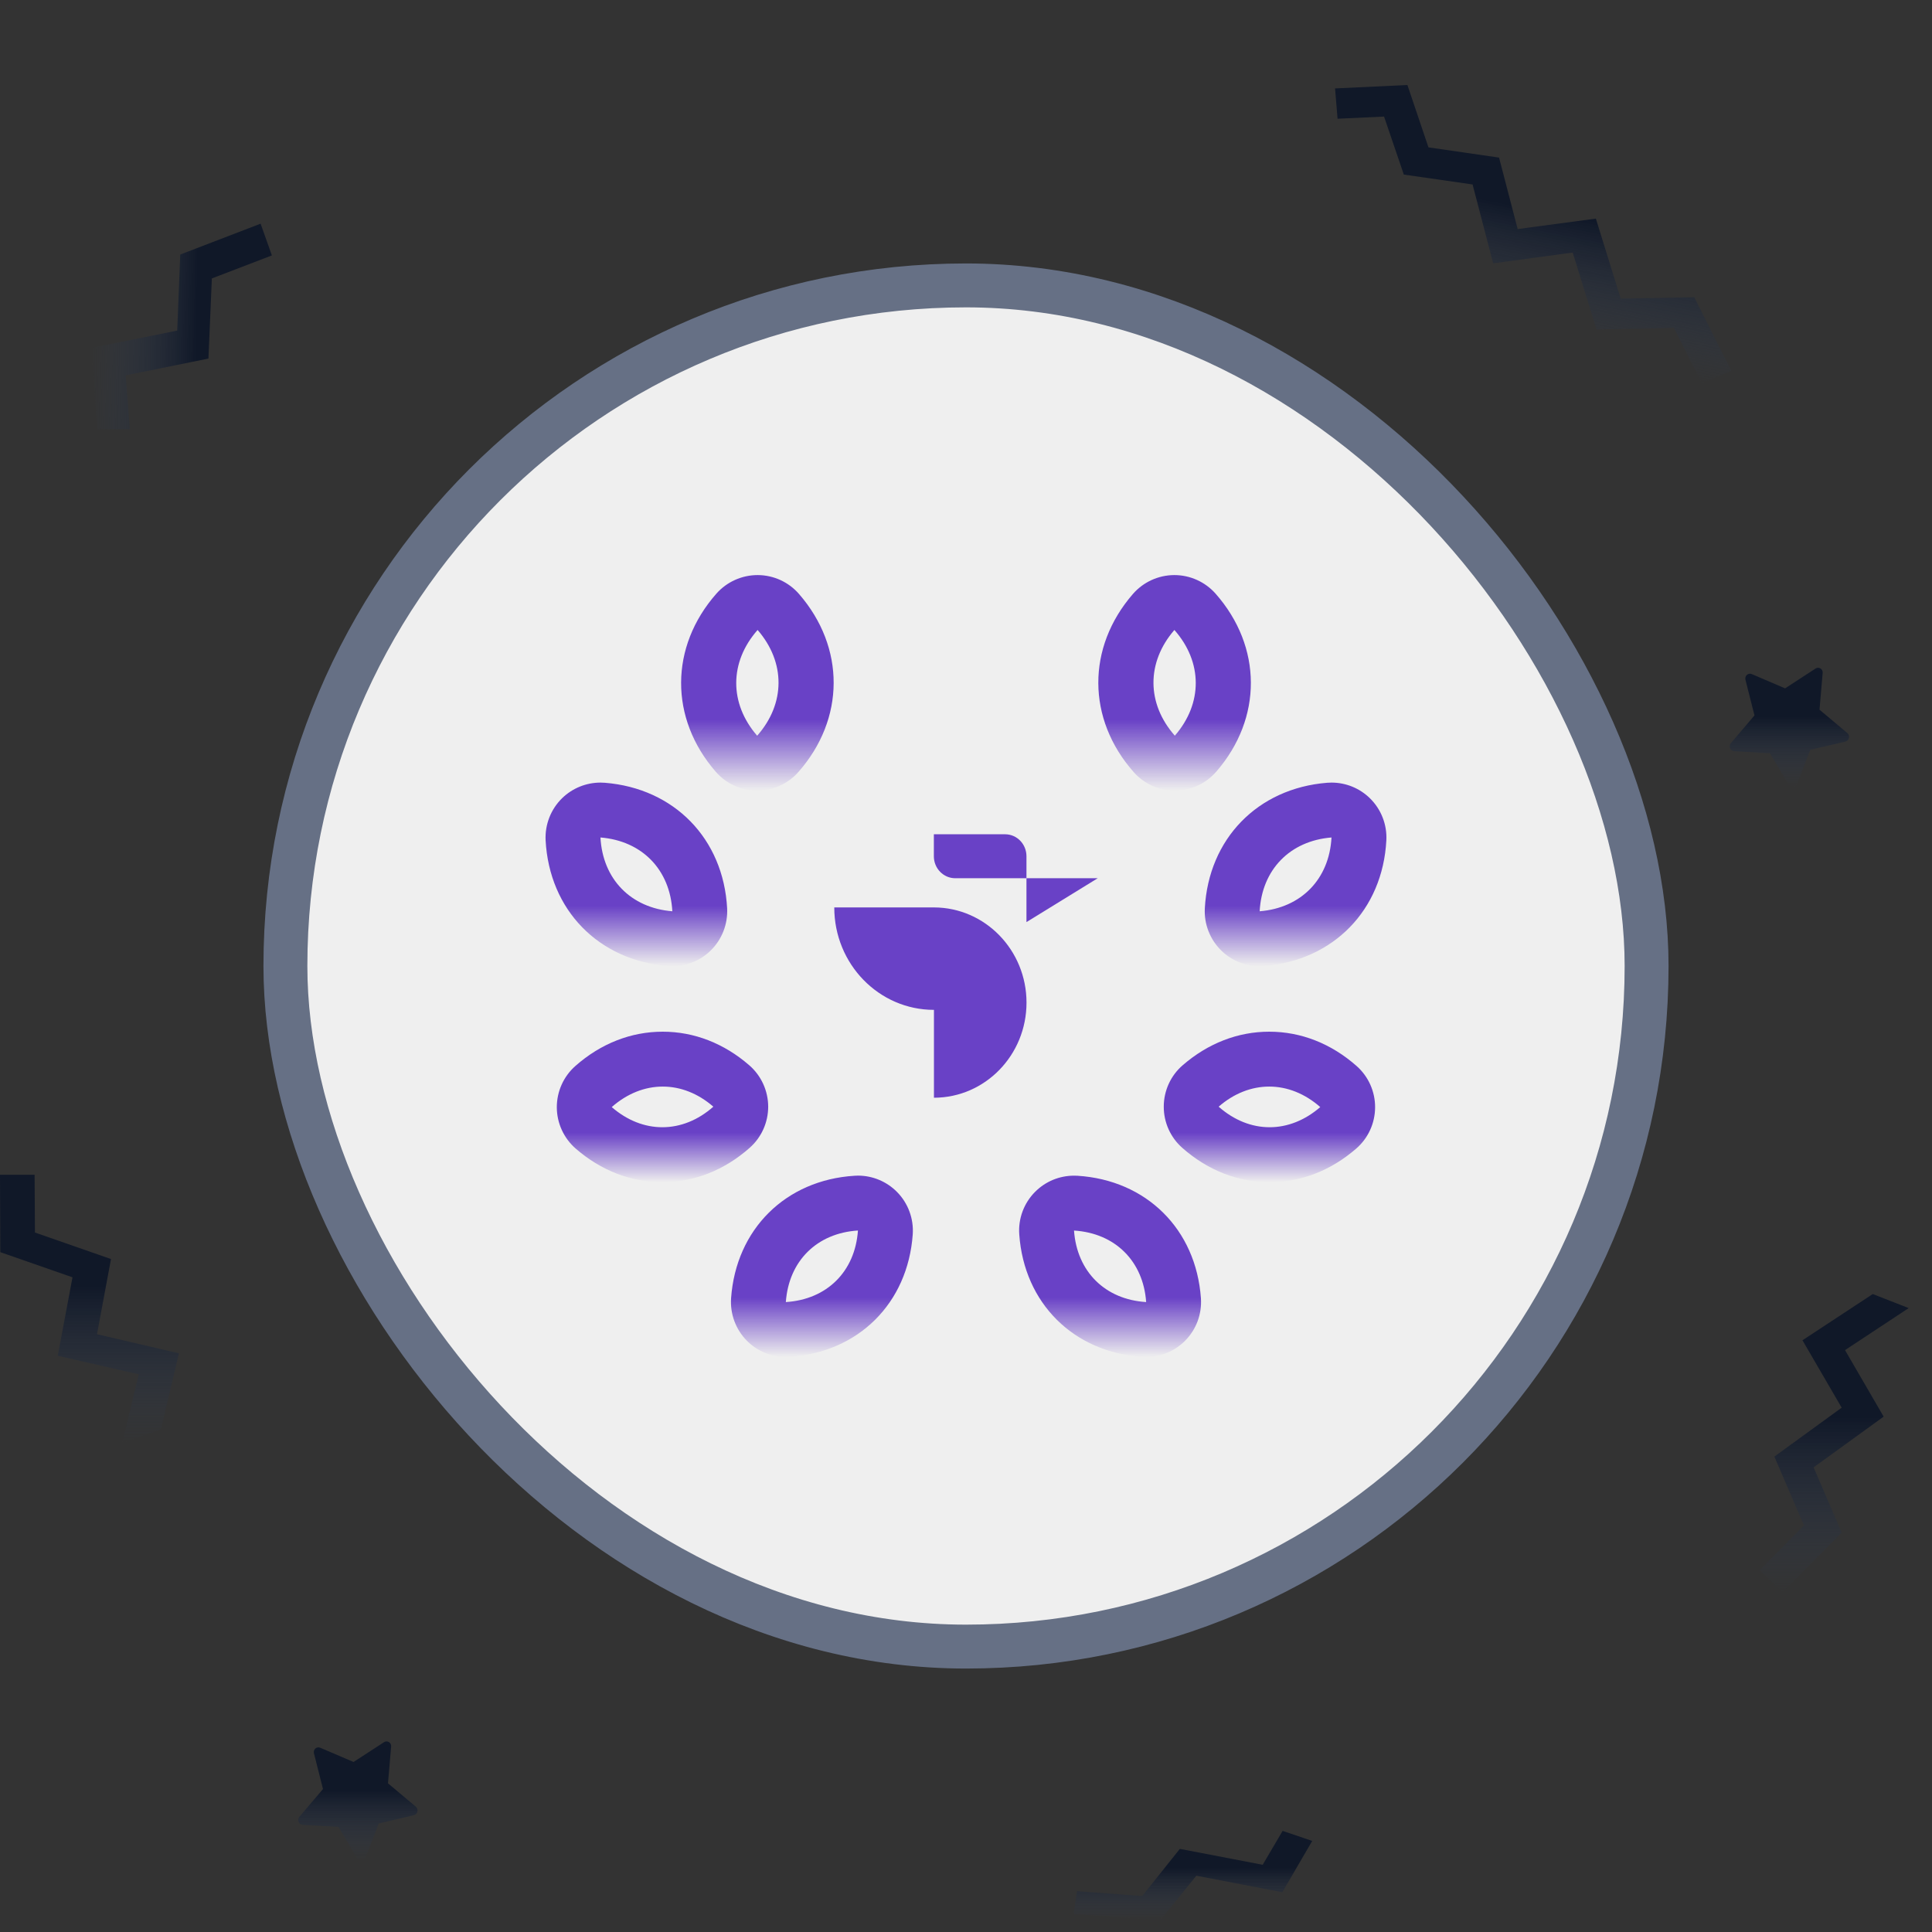 <svg width="44" height="44" viewBox="0 0 44 44" fill="none" xmlns="http://www.w3.org/2000/svg">
<rect x="0" y="0" width="44" height="44" fill="#333333" stroke="none"/>
<path d="M32.053 1.936L32.532 3.356L34.14 3.589L34.564 5.217L36.345 4.979L36.91 6.801L38.585 6.769L39.43 8.447L38.756 8.726L38.122 7.468L36.36 7.504L35.817 5.752L34.006 5.997L33.537 4.201L31.971 3.976L31.521 2.655L30.462 2.704L30.405 2.014L32.053 1.936Z" fill="url(#paint0_linear_2023_105814)"/>
<path d="M2.956 9.776L2.862 8.549L4.747 8.166L4.825 6.341L6.192 5.817L5.935 5.094L4.105 5.797L4.036 7.529L2.074 7.925L2.218 9.776L2.956 9.776Z" fill="url(#paint1_linear_2023_105814)"/>
<path d="M29.211 41.697L28.757 42.469L26.87 42.107L26.012 43.182L24.529 43.07L24.451 43.588L26.423 43.734L27.246 42.718L29.204 43.094L29.885 41.926L29.211 41.697Z" fill="url(#paint2_linear_2023_105814)"/>
<path d="M3.666 32.552L4.075 30.821L2.209 30.386L2.528 28.674L0.796 28.07L0.788 26.754H0L0.007 28.517L1.651 29.09L1.316 30.877L3.161 31.299L2.781 32.867L3.666 32.552Z" fill="url(#paint3_linear_2023_105814)"/>
<path d="M40.311 17.155L40.736 17.872C40.782 17.95 40.895 17.939 40.925 17.856L41.228 17.077L42.027 16.889C42.114 16.868 42.139 16.753 42.073 16.696L41.438 16.163L41.51 15.326C41.52 15.238 41.422 15.175 41.346 15.227L40.654 15.677L39.896 15.352C39.814 15.316 39.727 15.394 39.752 15.483L39.957 16.293L39.419 16.926C39.363 16.994 39.404 17.103 39.496 17.108L40.311 17.155Z" fill="url(#paint4_linear_2023_105814)"/>
<path d="M7.709 41.607L8.134 42.323C8.181 42.401 8.293 42.391 8.324 42.307L8.626 41.528L9.425 41.34C9.512 41.319 9.538 41.204 9.471 41.147L8.836 40.614L8.908 39.778C8.918 39.689 8.821 39.626 8.744 39.678L8.052 40.128L7.294 39.804C7.212 39.767 7.125 39.845 7.151 39.934L7.356 40.744L6.818 41.377C6.762 41.445 6.803 41.554 6.895 41.56L7.709 41.607Z" fill="url(#paint5_linear_2023_105814)"/>
<path d="M42.651 29.471L41.05 30.524L41.943 32.059L40.41 33.173L41.084 34.742L40.074 35.761L40.596 36.264L41.943 34.905L41.304 33.418L42.899 32.263L42.019 30.748L43.469 29.791L42.651 29.471Z" fill="url(#paint6_linear_2023_105814)"/>
<rect x="6.5" y="6.5" width="31" height="31" rx="15.5" fill="#EFEFEF"/>
<path fill-rule="evenodd" clip-rule="evenodd" d="M19.462 26.777C19.488 26.775 19.514 26.774 19.54 26.774C19.872 26.774 20.192 26.907 20.427 27.144C20.681 27.4 20.812 27.754 20.787 28.113C20.675 29.683 19.545 30.804 17.974 30.901C17.948 30.903 17.922 30.904 17.897 30.904C17.564 30.904 17.244 30.771 17.009 30.534C16.756 30.278 16.625 29.924 16.65 29.565C16.762 27.995 17.892 26.874 19.462 26.777ZM19.539 28.024C19.474 28.959 18.832 29.595 17.897 29.654C17.963 28.719 18.604 28.083 19.539 28.024Z" fill="url(#paint7_linear_2023_105814)"/>
<path fill-rule="evenodd" clip-rule="evenodd" d="M13.104 24.277C13.682 23.766 14.371 23.496 15.093 23.496C15.807 23.496 16.489 23.761 17.064 24.261C17.336 24.497 17.493 24.84 17.495 25.2C17.496 25.561 17.342 25.904 17.072 26.142C16.494 26.653 15.806 26.923 15.084 26.923C14.37 26.923 13.688 26.659 13.112 26.159C12.84 25.922 12.683 25.58 12.681 25.22C12.68 24.859 12.834 24.515 13.104 24.277ZM16.246 25.204C15.894 24.898 15.493 24.746 15.094 24.746C14.689 24.746 14.285 24.902 13.932 25.213C14.284 25.519 14.684 25.672 15.084 25.672C15.489 25.672 15.893 25.516 16.246 25.204Z" fill="url(#paint8_linear_2023_105814)"/>
<path fill-rule="evenodd" clip-rule="evenodd" d="M12.803 18.177C13.037 17.95 13.351 17.823 13.675 17.823C13.708 17.823 13.741 17.824 13.775 17.827C15.356 17.953 16.476 19.103 16.56 20.688C16.578 21.048 16.441 21.398 16.183 21.65C15.949 21.877 15.636 22.004 15.311 22.004C15.278 22.004 15.245 22.002 15.211 22C13.63 21.873 12.511 20.724 12.426 19.139C12.408 18.779 12.545 18.429 12.803 18.177ZM13.675 19.073C14.622 19.149 15.261 19.806 15.312 20.754C14.365 20.678 13.726 20.021 13.675 19.073Z" fill="url(#paint9_linear_2023_105814)"/>
<path fill-rule="evenodd" clip-rule="evenodd" d="M16.316 13.519C16.554 13.251 16.895 13.097 17.254 13.097H17.259C17.619 13.099 17.961 13.255 18.198 13.529C19.255 14.745 19.248 16.375 18.181 17.584C17.944 17.852 17.602 18.006 17.244 18.006H17.239C16.878 18.004 16.536 17.848 16.3 17.575C15.243 16.359 15.25 14.729 16.316 13.519ZM17.254 14.347C17.893 15.084 17.889 16.025 17.244 16.756C16.605 16.02 16.608 15.079 17.254 14.347Z" fill="url(#paint10_linear_2023_105814)"/>
<path fill-rule="evenodd" clip-rule="evenodd" d="M23.572 27.145C23.808 26.907 24.127 26.775 24.46 26.775C24.485 26.775 24.511 26.776 24.537 26.777C26.109 26.875 27.239 27.995 27.35 29.566C27.375 29.925 27.245 30.278 26.99 30.534C26.755 30.771 26.435 30.904 26.103 30.904C26.077 30.904 26.051 30.903 26.025 30.901C24.454 30.804 23.324 29.683 23.213 28.113C23.187 27.754 23.318 27.401 23.572 27.145ZM24.46 28.025C25.395 28.083 26.037 28.72 26.103 29.654C25.168 29.596 24.526 28.959 24.46 28.025Z" fill="url(#paint11_linear_2023_105814)"/>
<path fill-rule="evenodd" clip-rule="evenodd" d="M26.934 24.261C27.51 23.761 28.192 23.496 28.906 23.496C29.629 23.496 30.316 23.766 30.895 24.277C31.165 24.515 31.319 24.86 31.317 25.22C31.315 25.581 31.159 25.923 30.886 26.159C30.31 26.659 29.629 26.923 28.915 26.923C28.192 26.923 27.505 26.653 26.926 26.142C26.656 25.904 26.502 25.56 26.504 25.2C26.505 24.839 26.662 24.496 26.934 24.261ZM30.068 25.213C29.715 24.902 29.31 24.746 28.906 24.746C28.506 24.746 28.105 24.898 27.754 25.204C28.107 25.516 28.511 25.672 28.915 25.672C29.315 25.672 29.716 25.518 30.068 25.213Z" fill="url(#paint12_linear_2023_105814)"/>
<path fill-rule="evenodd" clip-rule="evenodd" d="M30.224 17.827C30.258 17.825 30.291 17.823 30.325 17.823C30.649 17.823 30.962 17.949 31.196 18.177C31.454 18.428 31.592 18.779 31.573 19.139C31.489 20.724 30.369 21.873 28.788 22C28.755 22.002 28.721 22.004 28.688 22.004C28.364 22.004 28.05 21.878 27.816 21.65C27.558 21.399 27.42 21.048 27.439 20.688C27.524 19.103 28.643 17.954 30.224 17.827ZM30.324 19.073C30.274 20.021 29.634 20.678 28.688 20.754C28.738 19.806 29.378 19.149 30.324 19.073Z" fill="url(#paint13_linear_2023_105814)"/>
<path fill-rule="evenodd" clip-rule="evenodd" d="M26.741 13.097H26.745C27.104 13.097 27.445 13.251 27.683 13.519C28.75 14.728 28.756 16.357 27.7 17.574C27.463 17.847 27.12 18.004 26.761 18.005H26.756C26.396 18.005 26.055 17.852 25.818 17.583C24.751 16.374 24.745 14.745 25.801 13.528C26.038 13.255 26.381 13.099 26.741 13.097ZM26.746 14.347C27.391 15.078 27.395 16.02 26.756 16.755C26.111 16.025 26.107 15.084 26.746 14.347Z" fill="url(#paint14_linear_2023_105814)"/>
<path d="M23.377 21V20.001H25L23.377 21Z" fill="#6941C6"/>
<path d="M23.378 22.834C23.378 24.031 22.433 25 21.27 25V22.999C20.016 22.999 19 21.955 19 20.666H21.27C22.433 20.668 23.378 21.637 23.378 22.834Z" fill="#6941C6"/>
<path d="M23.377 19.501V20.001H21.755C21.487 20.001 21.268 19.778 21.268 19.501V19H22.89C23.16 19 23.377 19.224 23.377 19.501Z" fill="#6941C6"/>
<rect x="6.5" y="6.5" width="31" height="31" rx="15.5" stroke="#667085"/>
<defs>
<linearGradient id="paint0_linear_2023_105814" x1="35.439" y1="2.61" x2="34.395" y2="7.858" gradientUnits="userSpaceOnUse">
<stop offset="0.411" stop-color="#101828"/>
<stop offset="1" stop-color="#344054" stop-opacity="0"/>
</linearGradient>
<linearGradient id="paint1_linear_2023_105814" x1="6.159" y1="7.476" x2="2.085" y2="7.396" gradientUnits="userSpaceOnUse">
<stop offset="0.411" stop-color="#101828"/>
<stop offset="1" stop-color="#344054" stop-opacity="0"/>
</linearGradient>
<linearGradient id="paint2_linear_2023_105814" x1="27.168" y1="41.697" x2="27.168" y2="43.734" gradientUnits="userSpaceOnUse">
<stop offset="0.411" stop-color="#101828"/>
<stop offset="1" stop-color="#344054" stop-opacity="0"/>
</linearGradient>
<linearGradient id="paint3_linear_2023_105814" x1="2.038" y1="26.754" x2="2.038" y2="32.867" gradientUnits="userSpaceOnUse">
<stop offset="0.411" stop-color="#101828"/>
<stop offset="1" stop-color="#344054" stop-opacity="0"/>
</linearGradient>
<linearGradient id="paint4_linear_2023_105814" x1="40.752" y1="15.208" x2="40.752" y2="17.925" gradientUnits="userSpaceOnUse">
<stop offset="0.411" stop-color="#101828"/>
<stop offset="1" stop-color="#344054" stop-opacity="0"/>
</linearGradient>
<linearGradient id="paint5_linear_2023_105814" x1="8.151" y1="39.659" x2="8.151" y2="42.376" gradientUnits="userSpaceOnUse">
<stop offset="0.411" stop-color="#101828"/>
<stop offset="1" stop-color="#344054" stop-opacity="0"/>
</linearGradient>
<linearGradient id="paint6_linear_2023_105814" x1="41.772" y1="29.471" x2="41.772" y2="36.264" gradientUnits="userSpaceOnUse">
<stop offset="0.411" stop-color="#101828"/>
<stop offset="1" stop-color="#344054" stop-opacity="0"/>
</linearGradient>
<linearGradient id="paint7_linear_2023_105814" x1="18.718" y1="26.774" x2="18.718" y2="30.904" gradientUnits="userSpaceOnUse">
<stop offset="0.672" stop-color="#6941C6"/>
<stop offset="1" stop-color="#6941C6" stop-opacity="0"/>
</linearGradient>
<linearGradient id="paint8_linear_2023_105814" x1="15.088" y1="23.496" x2="15.088" y2="26.923" gradientUnits="userSpaceOnUse">
<stop offset="0.672" stop-color="#6941C6"/>
<stop offset="1" stop-color="#6941C6" stop-opacity="0"/>
</linearGradient>
<linearGradient id="paint9_linear_2023_105814" x1="14.493" y1="17.823" x2="14.493" y2="22.004" gradientUnits="userSpaceOnUse">
<stop offset="0.672" stop-color="#6941C6"/>
<stop offset="1" stop-color="#6941C6" stop-opacity="0"/>
</linearGradient>
<linearGradient id="paint10_linear_2023_105814" x1="17.249" y1="13.097" x2="17.249" y2="18.006" gradientUnits="userSpaceOnUse">
<stop offset="0.672" stop-color="#6941C6"/>
<stop offset="1" stop-color="#6941C6" stop-opacity="0"/>
</linearGradient>
<linearGradient id="paint11_linear_2023_105814" x1="25.281" y1="26.775" x2="25.281" y2="30.904" gradientUnits="userSpaceOnUse">
<stop offset="0.672" stop-color="#6941C6"/>
<stop offset="1" stop-color="#6941C6" stop-opacity="0"/>
</linearGradient>
<linearGradient id="paint12_linear_2023_105814" x1="28.91" y1="23.496" x2="28.91" y2="26.923" gradientUnits="userSpaceOnUse">
<stop offset="0.672" stop-color="#6941C6"/>
<stop offset="1" stop-color="#6941C6" stop-opacity="0"/>
</linearGradient>
<linearGradient id="paint13_linear_2023_105814" x1="29.506" y1="17.823" x2="29.506" y2="22.004" gradientUnits="userSpaceOnUse">
<stop offset="0.672" stop-color="#6941C6"/>
<stop offset="1" stop-color="#6941C6" stop-opacity="0"/>
</linearGradient>
<linearGradient id="paint14_linear_2023_105814" x1="26.75" y1="13.097" x2="26.75" y2="18.005" gradientUnits="userSpaceOnUse">
<stop offset="0.672" stop-color="#6941C6"/>
<stop offset="1" stop-color="#6941C6" stop-opacity="0"/>
</linearGradient>
</defs>
</svg>
